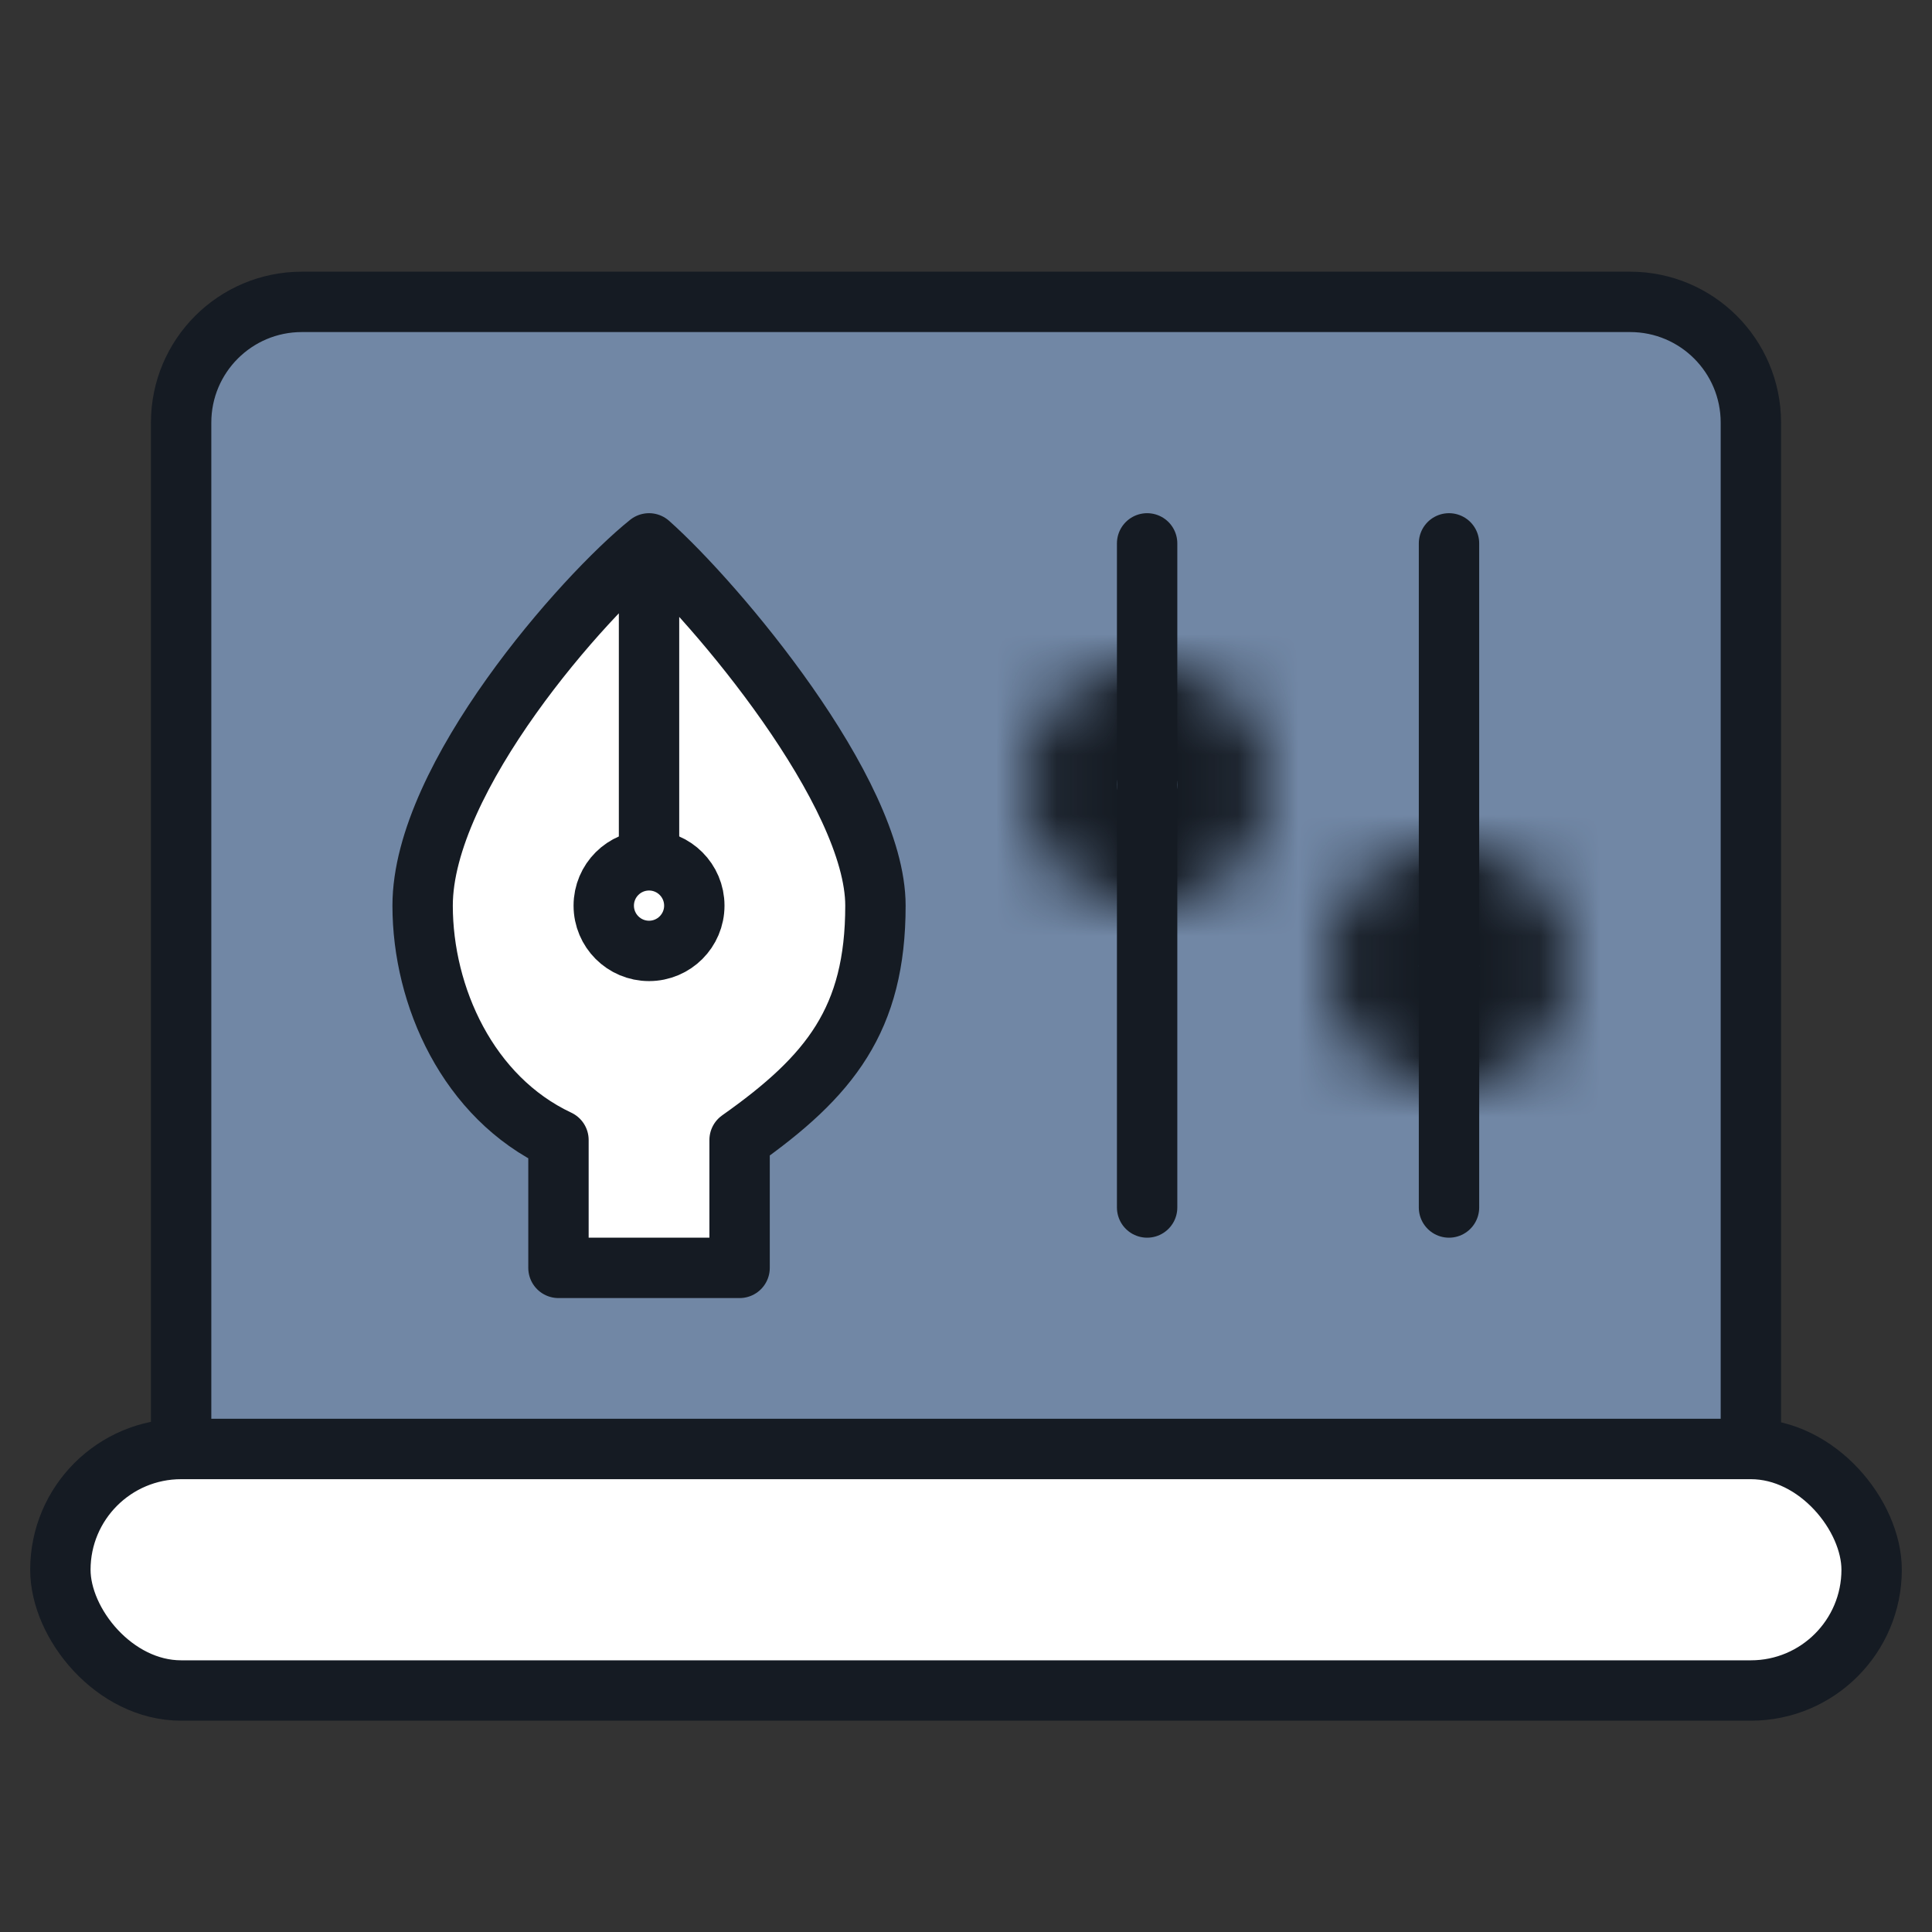 <svg viewBox="0 0 32 32" fill="none" xmlns="http://www.w3.org/2000/svg">
    <rect x="0" y="0" width="32" height="32" fill="#333333" stroke="none"/>
    <path d="M3 7C3 5.895 3.895 5 5 5H27C28.105 5 29 5.895 29 7V24H3V7Z" fill="#7187A5" stroke="#151B23"/>
    <rect x="1" y="24" width="30" height="4" rx="2" fill="white" stroke="#151B23"/>
    <path d="M7 15C7 12.882 9.67 9.867 10.75 9C11.858 9.985 14.5 13.116 14.5 15C14.5 16.884 13.75 17.823 12.25 18.882L12.25 21H9.25L9.25 18.882C7.75 18.177 7 16.5 7 15Z" fill="white"/>
    <path d="M10.75 9C9.67 9.867 7 12.882 7 15C7 16.5 7.75 18.177 9.25 18.882L9.25 21H12.25L12.25 18.882C13.75 17.823 14.5 16.884 14.5 15C14.5 13.116 11.858 9.985 10.75 9ZM10.75 9V15.429" stroke="#151B23" stroke-linecap="round" stroke-linejoin="round"/>
    <circle cx="10.75" cy="15" r="0.75" fill="white" stroke="#151B23"/>
    <path d="M19 20L19 9" stroke="#151B23" stroke-linecap="round"/>
    <mask id="path-7-inside-1" fill="white">
        <ellipse cx="19" cy="13" rx="2" ry="2" transform="rotate(-90 19 13)"/>
    </mask>
    <path d="M19 13.5C18.724 13.5 18.5 13.276 18.5 13L23.5 13C23.5 10.515 21.485 8.5 19 8.5L19 13.5ZM18.5 13C18.5 12.724 18.724 12.5 19 12.5L19 17.5C21.485 17.5 23.5 15.485 23.5 13L18.5 13ZM19 12.5C19.276 12.5 19.5 12.724 19.5 13L14.5 13C14.5 15.485 16.515 17.5 19 17.5L19 12.5ZM19.5 13C19.5 13.276 19.276 13.5 19 13.5L19 8.5C16.515 8.5 14.5 10.515 14.5 13L19.5 13Z" fill="#151B23" mask="url(#path-7-inside-1)"/>
    <path d="M24 20L24 9" stroke="#151B23" stroke-linecap="round"/>
    <mask id="path-10-inside-2" fill="white">
        <ellipse cx="24" cy="16" rx="2" ry="2" transform="rotate(-90 24 16)"/>
    </mask>
    <path d="M24 16.5C23.724 16.5 23.5 16.276 23.5 16L28.5 16C28.5 13.515 26.485 11.5 24 11.5L24 16.5ZM23.5 16C23.5 15.724 23.724 15.5 24 15.5L24 20.5C26.485 20.5 28.5 18.485 28.5 16L23.5 16ZM24 15.5C24.276 15.5 24.5 15.724 24.5 16L19.5 16C19.5 18.485 21.515 20.5 24 20.5L24 15.5ZM24.5 16C24.5 16.276 24.276 16.5 24 16.5L24 11.5C21.515 11.5 19.5 13.515 19.5 16L24.5 16Z" fill="#151B23" mask="url(#path-10-inside-2)"/>
</svg>
